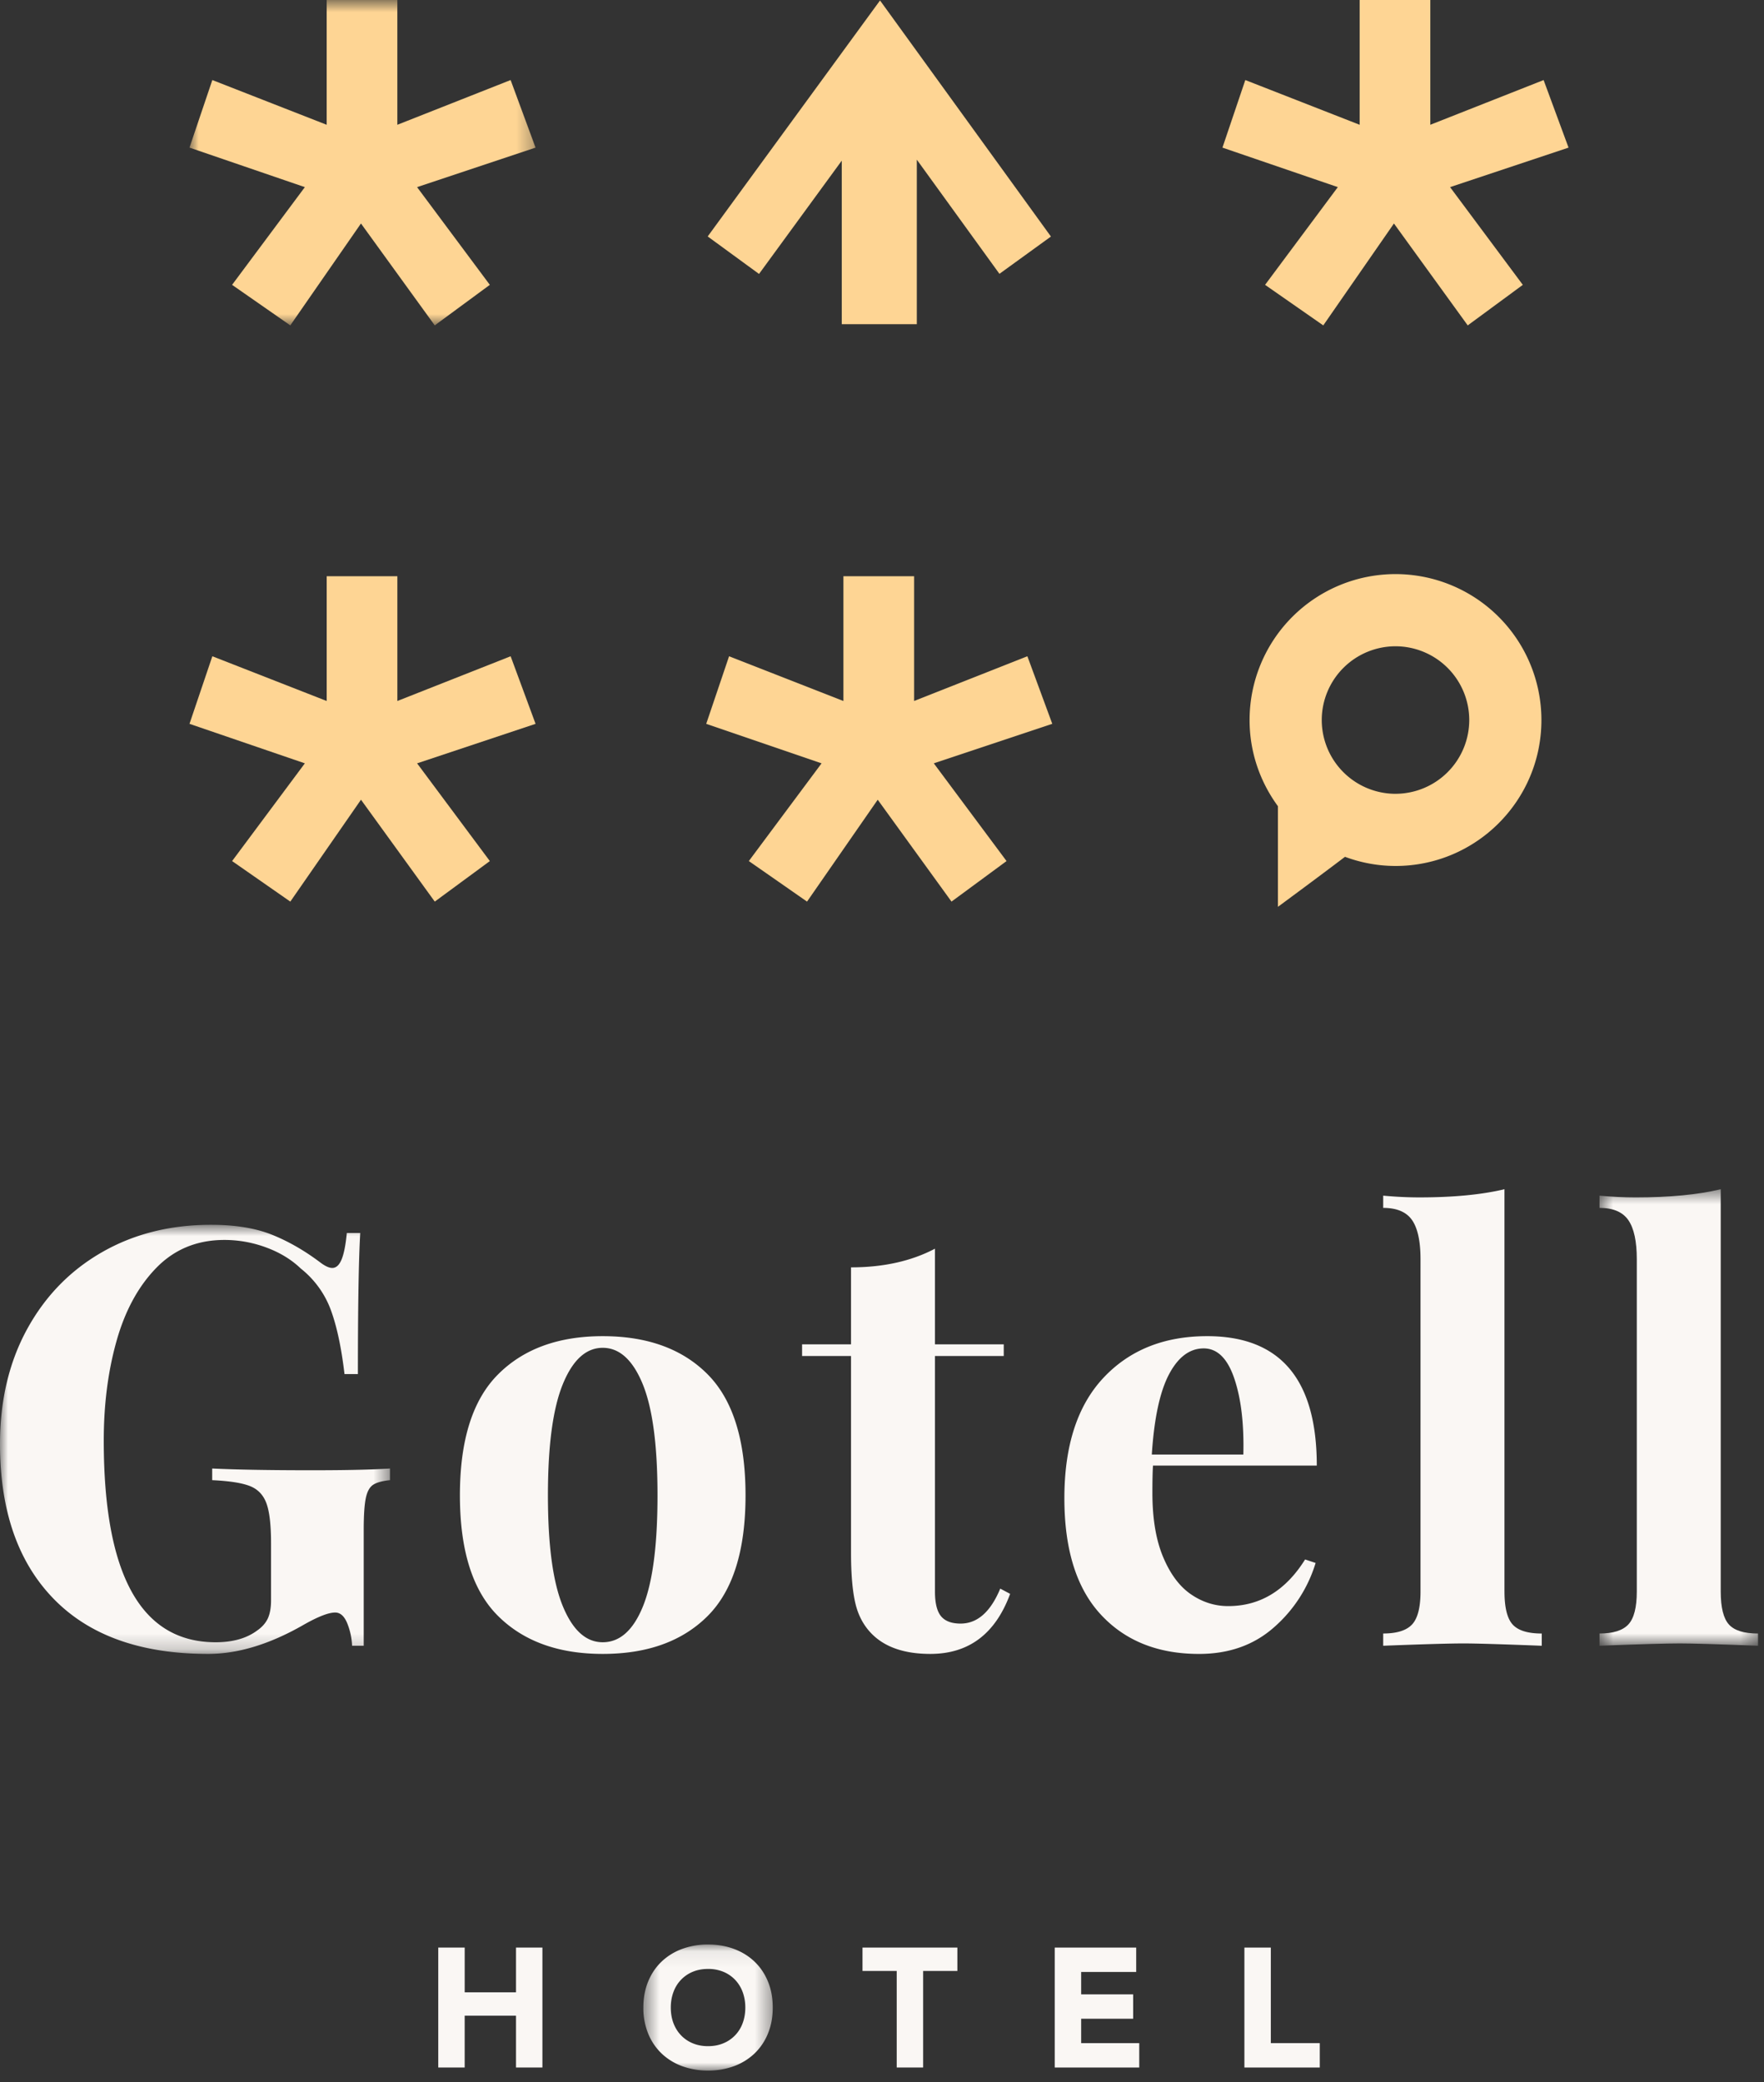 <svg xmlns="http://www.w3.org/2000/svg" xmlns:xlink="http://www.w3.org/1999/xlink" width="111" height="131" viewBox="0 0 111 131">
    <rect x="0" y="0" width="111" height="131" fill="#333333" stroke="none"/>
    <defs>
        <path id="a" d="M0 .793h24.539v26.996H0z"/>
        <path id="c" d="M.648.555h9.976v28.72H.648z"/>
        <path id="e" d="M.923.74H22.7v20.47H.923z"/>
        <path id="g" d="M.483.071h8.143V8H.483z"/>
    </defs>
    <g fill="none" fill-rule="evenodd">
        <g transform="translate(0 76.26)">
            <mask id="b" fill="#fff">
                <use xlink:href="#a"/>
            </mask>
            <path fill="#FAF7F4" d="M17.11 1.416c1.04.416 2.06 1.003 3.064 1.761.294.22.538.33.733.33.245 0 .44-.177.587-.531.147-.355.257-.912.33-1.669h.844c-.098 1.663-.147 4.621-.147 8.876h-.843c-.196-1.663-.483-3.008-.862-4.035a5.943 5.943 0 0 0-1.89-2.604c-.586-.563-1.308-1.003-2.163-1.32a7.534 7.534 0 0 0-2.641-.478c-1.712 0-3.136.582-4.273 1.743C8.712 4.65 7.874 6.185 7.336 8.092c-.538 1.907-.807 3.998-.807 6.272 0 8.461 2.348 12.692 7.043 12.692 1.075 0 1.944-.245 2.604-.735.317-.219.544-.476.679-.769.134-.294.2-.673.2-1.138v-3.595c0-1.148-.097-1.986-.292-2.511-.196-.527-.545-.887-1.045-1.082-.502-.196-1.291-.318-2.366-.368v-.733c1.515.073 3.606.11 6.272.11 2.176 0 3.814-.037 4.915-.11v.733c-.49.05-.844.147-1.064.294-.22.147-.373.428-.458.843-.086.416-.13 1.089-.13 2.018v7.262h-.732a4.233 4.233 0 0 0-.312-1.43c-.184-.441-.435-.66-.752-.66-.416 0-1.076.256-1.981.77-2.127 1.223-4.132 1.834-6.015 1.834-4.231 0-7.471-1.155-9.72-3.467C1.125 22.012 0 18.766 0 14.584c0-2.738.569-5.147 1.706-7.226C2.843 5.28 4.414 3.666 6.419 2.517S10.71.793 13.278.793c1.516 0 2.794.208 3.833.623" mask="url(#b)"/>
        </g>
        <path fill="#FAF7F4" d="M35.414 87.084c-.624 1.53-.936 3.858-.936 6.988 0 3.13.312 5.453.936 6.97.624 1.516 1.46 2.273 2.513 2.273 1.075 0 1.919-.752 2.53-2.255.61-1.504.917-3.833.917-6.988 0-3.155-.312-5.489-.935-7.006-.624-1.516-1.462-2.274-2.512-2.274-1.052 0-1.89.765-2.513 2.292m9.115-.623c1.589 1.602 2.384 4.14 2.384 7.611 0 3.472-.795 6.003-2.384 7.592-1.59 1.59-3.791 2.385-6.602 2.385-2.788 0-4.983-.795-6.584-2.385-1.602-1.589-2.403-4.12-2.403-7.592 0-3.472.8-6.009 2.403-7.61 1.6-1.603 3.796-2.403 6.584-2.403 2.81 0 5.012.8 6.602 2.402M58.834 84.573h4.327v.733h-4.328v14.819c0 .733.13 1.252.386 1.558.255.306.666.458 1.227.458 1.052 0 1.884-.733 2.495-2.2l.622.33c-.928 2.519-2.602 3.778-5.023 3.778-1.614 0-2.837-.416-3.669-1.248-.513-.513-.861-1.154-1.044-1.925-.183-.77-.276-1.828-.276-3.172V85.306h-3.08v-.733h3.08V79.73c2.03 0 3.79-.39 5.282-1.174v6.016zM73.56 86.461c-.574 1.088-.936 2.77-1.082 5.043h5.76c.047-1.93-.143-3.526-.571-4.786-.427-1.259-1.068-1.889-1.925-1.889-.879 0-1.608.544-2.182 1.632m8.564 11.645l.661.221a8.749 8.749 0 0 1-2.623 4.053c-1.26 1.113-2.831 1.67-4.713 1.67-2.592 0-4.653-.826-6.18-2.477-1.529-1.65-2.293-4.09-2.293-7.318 0-3.3.818-5.825 2.457-7.574 1.639-1.748 3.815-2.622 6.529-2.622 4.598 0 6.897 2.713 6.897 8.142H72.552c-.025.367-.037.942-.037 1.724 0 1.614.225 2.96.678 4.035.453 1.076 1.039 1.858 1.762 2.348.72.49 1.496.733 2.328.733 2.006 0 3.619-.978 4.841-2.935M94.67 100.124c0 1.003.17 1.693.511 2.072.343.38.955.57 1.834.57v.77c-2.543-.099-4.18-.147-4.914-.147-.832 0-2.52.048-5.063.146v-.77c.856 0 1.461-.189 1.817-.569.353-.379.531-1.069.531-2.072V79.217c0-1.125-.178-1.945-.53-2.458-.357-.513-.962-.77-1.818-.77v-.77c.783.073 1.541.11 2.276.11 2.126 0 3.912-.17 5.355-.514v25.31z"/>
        <g transform="translate(100 74.26)">
            <mask id="d" fill="#fff">
                <use xlink:href="#c"/>
            </mask>
            <path fill="#FAF7F4" d="M8.277 25.864c0 1.003.172 1.693.514 2.072.34.38.953.57 1.834.57v.77c-2.543-.099-4.182-.147-4.916-.147-.83 0-2.518.048-5.061.146v-.77c.856 0 1.46-.189 1.815-.569.355-.379.533-1.069.533-2.072V4.957c0-1.125-.178-1.945-.533-2.458-.354-.513-.96-.77-1.815-.77V.96c.78.073 1.54.11 2.274.11 2.126 0 3.912-.17 5.355-.514v25.31z" mask="url(#d)"/>
        </g>
        <path fill="#FED594" d="M87.812 49.939a4.646 4.646 0 0 1-4.641-4.64 4.646 4.646 0 0 1 4.641-4.641 4.646 4.646 0 0 1 4.641 4.64 4.646 4.646 0 0 1-4.641 4.64m0-13.821a9.183 9.183 0 0 0-9.182 9.182c0 2.03.668 3.9 1.784 5.42v6.33s2.515-1.852 4.22-3.146a9.154 9.154 0 0 0 3.178.576c5.07 0 9.182-4.11 9.182-9.18a9.183 9.183 0 0 0-9.182-9.182M79.605 17.92l3.662 2.551 4.447-6.41 4.643 6.41 3.467-2.55-4.578-6.149 7.455-2.485-1.569-4.25-7.129 2.813V0h-4.447v7.85l-7.195-2.814-1.438 4.251 7.26 2.485zM64.648 41.286L57.52 44.1v-7.85h-4.448v7.85l-7.195-2.814-1.438 4.251 7.259 2.485-4.578 6.148 3.663 2.551 4.448-6.41 4.643 6.41 3.464-2.55-4.578-6.149 7.455-2.485z"/>
        <g transform="translate(11 -.74)">
            <mask id="f" fill="#fff">
                <use xlink:href="#e"/>
            </mask>
            <path fill="#FED594" d="M14.003 8.59V.74H9.556v7.85L2.361 5.776l-1.438 4.25 7.26 2.487-4.579 6.147 3.663 2.55 4.447-6.41 4.643 6.41 3.466-2.55-4.578-6.147 7.455-2.486-1.569-4.251z" mask="url(#f)"/>
        </g>
        <path fill="#FED594" d="M32.132 41.286L25.004 44.1v-7.85h-4.447v7.85l-7.195-2.814-1.438 4.251 7.259 2.485-4.578 6.148 3.663 2.551 4.447-6.41 4.643 6.41 3.466-2.55-4.578-6.149 7.455-2.485zM52.968 10.107v10.288h4.723v-10.35l5.199 7.182 3.24-2.346L55.376.029 44.532 14.875l3.23 2.359z"/>
        <path fill="#FAF7F4" d="M27.578 122.524h1.663v2.813h3.229v-2.813h1.662v7.545H32.47v-3.261h-3.23v3.26h-1.662z"/>
        <g transform="translate(40 122.26)">
            <mask id="h" fill="#fff">
                <use xlink:href="#g"/>
            </mask>
            <path fill="#FAF7F4" d="M2.21 4.036c0 .355.055.681.165.975.11.295.268.55.474.767.206.217.453.386.74.506.289.121.61.182.965.182.356 0 .677-.06.965-.182a2.157 2.157 0 0 0 1.215-1.273c.11-.294.165-.62.165-.975 0-.348-.055-.672-.165-.97a2.231 2.231 0 0 0-.474-.772 2.173 2.173 0 0 0-.741-.507 2.484 2.484 0 0 0-.965-.18c-.355 0-.676.06-.964.18a2.164 2.164 0 0 0-1.215 1.28c-.11.297-.165.621-.165.97m-1.727 0c0-.605.102-1.152.304-1.643.203-.49.485-.907.847-1.252a3.748 3.748 0 0 1 1.29-.794 4.663 4.663 0 0 1 1.63-.277c.59 0 1.134.093 1.63.277.498.185.928.45 1.29.794.363.345.645.762.848 1.252.202.491.304 1.038.304 1.642 0 .604-.102 1.15-.304 1.641a3.62 3.62 0 0 1-.847 1.253 3.757 3.757 0 0 1-1.29.794A4.665 4.665 0 0 1 4.554 8a4.663 4.663 0 0 1-1.63-.276 3.748 3.748 0 0 1-1.29-.794 3.62 3.62 0 0 1-.847-1.253 4.272 4.272 0 0 1-.304-1.64" mask="url(#h)"/>
        </g>
        <path fill="#FAF7F4" d="M56.426 123.994h-2.153v-1.47h5.97v1.47h-2.155v6.074h-1.662zM66.369 122.524h5.126v1.534h-3.463v1.407h3.272V127h-3.272v1.535h3.655v1.534h-5.318zM78.304 122.524h1.663v6.01h3.08v1.535h-4.743z"/>
    </g>
</svg>
